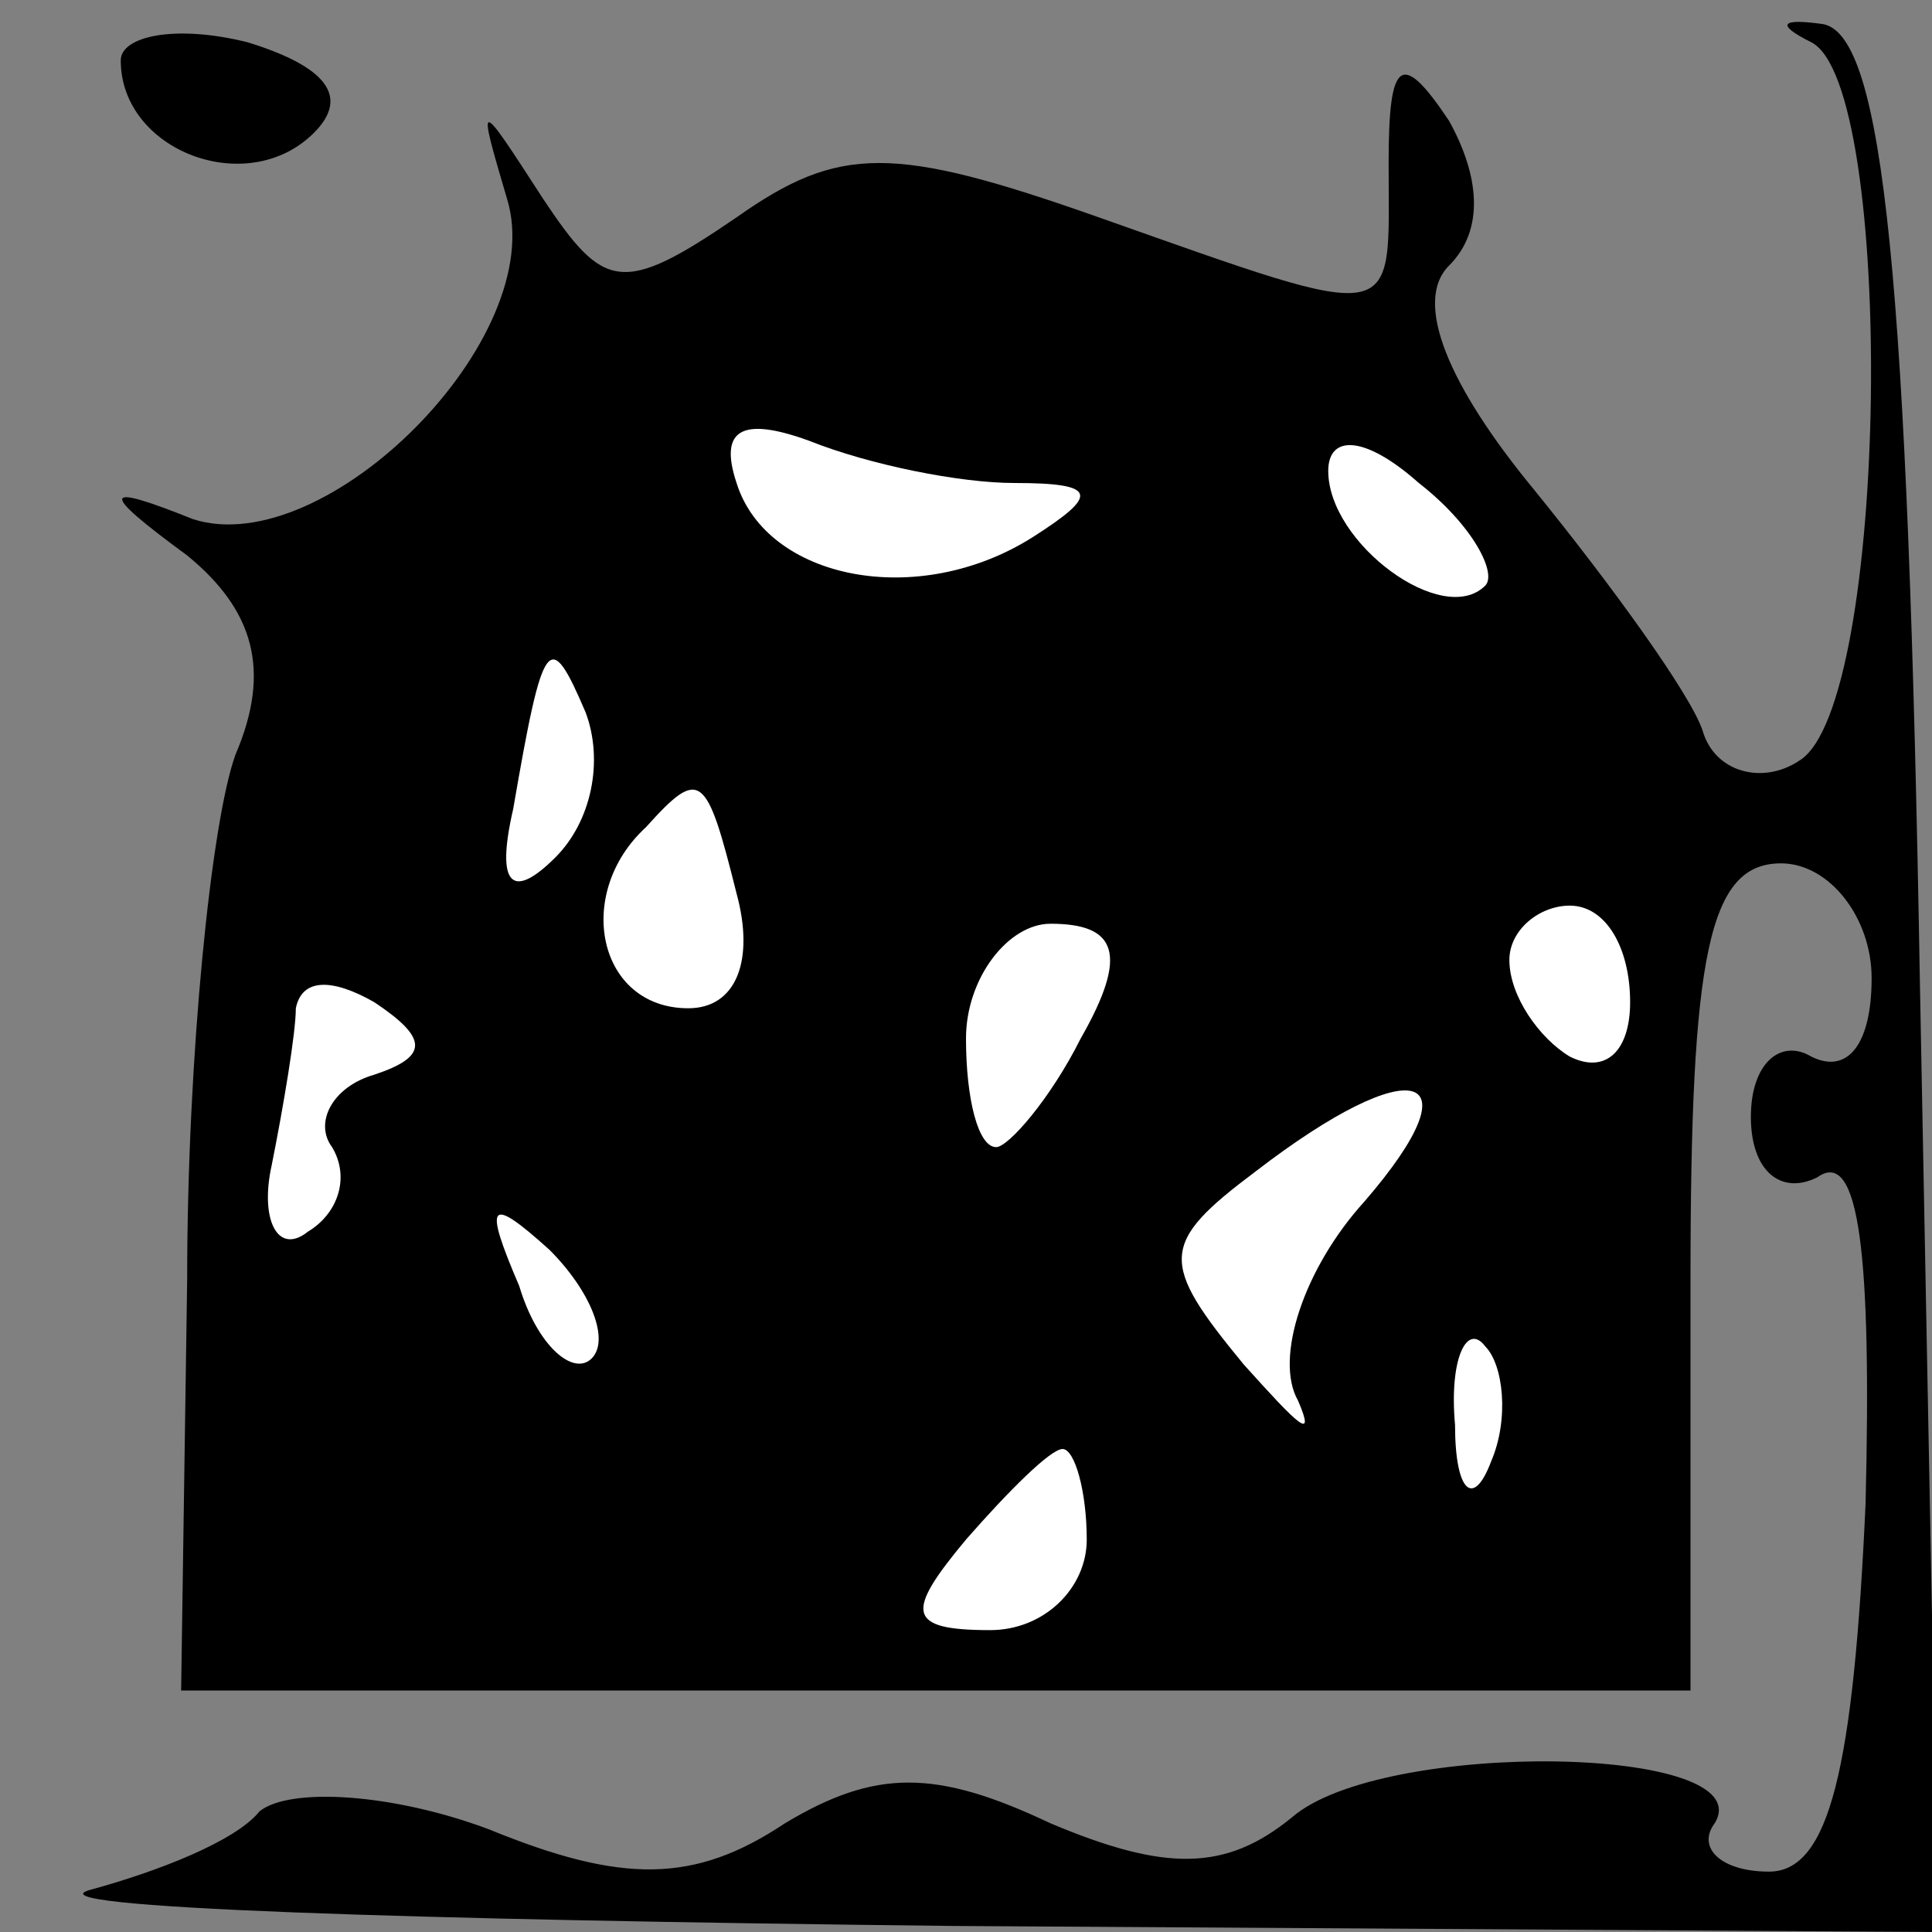 <?xml version="1.0" standalone="no"?>
<!DOCTYPE svg PUBLIC "-//W3C//DTD SVG 20010904//EN"
 "http://www.w3.org/TR/2001/REC-SVG-20010904/DTD/svg10.dtd">
<svg version="1.0" xmlns="http://www.w3.org/2000/svg"
 width="32pt" height="32pt" viewBox="0 0 32 32"
 preserveAspectRatio="xMidYMid meet">
<rect x="0" y="0" width="32" height="32" fill="#808080" stroke="none"/>
<g transform="translate(0,32) scale(0.1,-0.1)"
fill="#000000" stroke="none">
<path fill="#000000" stroke="none" d="M20 310 c0 -15 21 -23 32 -12 6 6 2 11
-11 15 -12 3 -21 1 -21 -3z"/>
<path fill="#000000" stroke="none" d="M300 313 c14 -7 13 -110 -2 -119 -6 -4
-14 -2 -16 5 -2 6 -15 24 -28 40 -14 17 -20 31 -14 37 6 6 5 15 0 24 -8 12
-10 10 -10 -7 0 -27 3 -27 -48 -9 -34 12 -43 12 -60 0 -19 -13 -22 -12 -32 3
-11 17 -11 17 -6 0 7 -23 -30 -60 -52 -53 -15 6 -16 5 -1 -6 11 -9 14 -19 8
-33 -4 -11 -8 -50 -8 -87 l-1 -68 125 0 125 0 0 68 c0 54 3 69 15 69 8 0 15
-9 15 -19 0 -11 -4 -16 -10 -13 -5 3 -10 -1 -10 -10 0 -9 5 -13 11 -10 7 5 9
-13 8 -54 -2 -44 -6 -61 -16 -61 -8 0 -12 4 -9 8 8 13 -55 14 -70 1 -11 -9
-21 -9 -40 -1 -19 9 -29 9 -44 0 -15 -10 -27 -10 -49 -1 -16 6 -33 7 -38 3 -4
-5 -17 -10 -28 -13 -11 -3 53 -5 143 -6 l163 -1 -3 157 c-2 117 -6 157 -16
159 -7 1 -8 0 -2 -3z"/>
<path fill="#ffffff" stroke="none" d="M168 240 c14 0 14 -2 3 -9 -19 -12 -44
-7 -49 9 -3 9 1 11 12 7 10 -4 25 -7 34 -7z"/>
<path fill="#ffffff" stroke="none" d="M246 223 c-7 -7 -26 7 -26 19 0 6 6 6
15 -2 9 -7 13 -15 11 -17z"/>
<path fill="#ffffff" stroke="none" d="M92 178 c-7 -7 -10 -5 -7 8 5 29 6 30
12 16 3 -8 1 -18 -5 -24z"/>
<path fill="#ffffff" stroke="none" d="M122 172 c3 -11 0 -19 -8 -19 -15 0
-19 19 -7 30 9 10 10 9 15 -11z"/>
<path fill="#ffffff" stroke="none" d="M179 148 c-5 -10 -12 -18 -14 -18 -3 0
-5 8 -5 18 0 10 7 19 14 19 11 0 13 -5 5 -19z"/>
<path fill="#ffffff" stroke="none" d="M270 154 c0 -8 -4 -12 -10 -9 -5 3 -10
10 -10 16 0 5 5 9 10 9 6 0 10 -7 10 -16z"/>
<path fill="#ffffff" stroke="none" d="M62 142 c-7 -2 -10 -8 -7 -12 3 -5 1
-11 -4 -14 -5 -4 -8 2 -6 11 2 10 4 22 4 26 1 5 6 5 13 1 9 -6 9 -9 0 -12z"/>
<path fill="#ffffff" stroke="none" d="M226 121 c-10 -11 -15 -26 -11 -33 3
-7 0 -4 -9 6 -14 17 -14 20 2 32 26 20 37 17 18 -5z"/>
<path fill="#ffffff" stroke="none" d="M98 95 c-3 -3 -9 2 -12 12 -6 14 -5 15
5 6 7 -7 10 -15 7 -18z"/>
<path fill="#ffffff" stroke="none" d="M247 78 c-3 -8 -6 -5 -6 6 -1 11 2 17
5 13 3 -3 4 -12 1 -19z"/>
<path fill="#ffffff" stroke="none" d="M180 65 c0 -8 -7 -15 -16 -15 -14 0
-14 3 -4 15 7 8 14 15 16 15 2 0 4 -7 4 -15z"/>
</g>
</svg>
